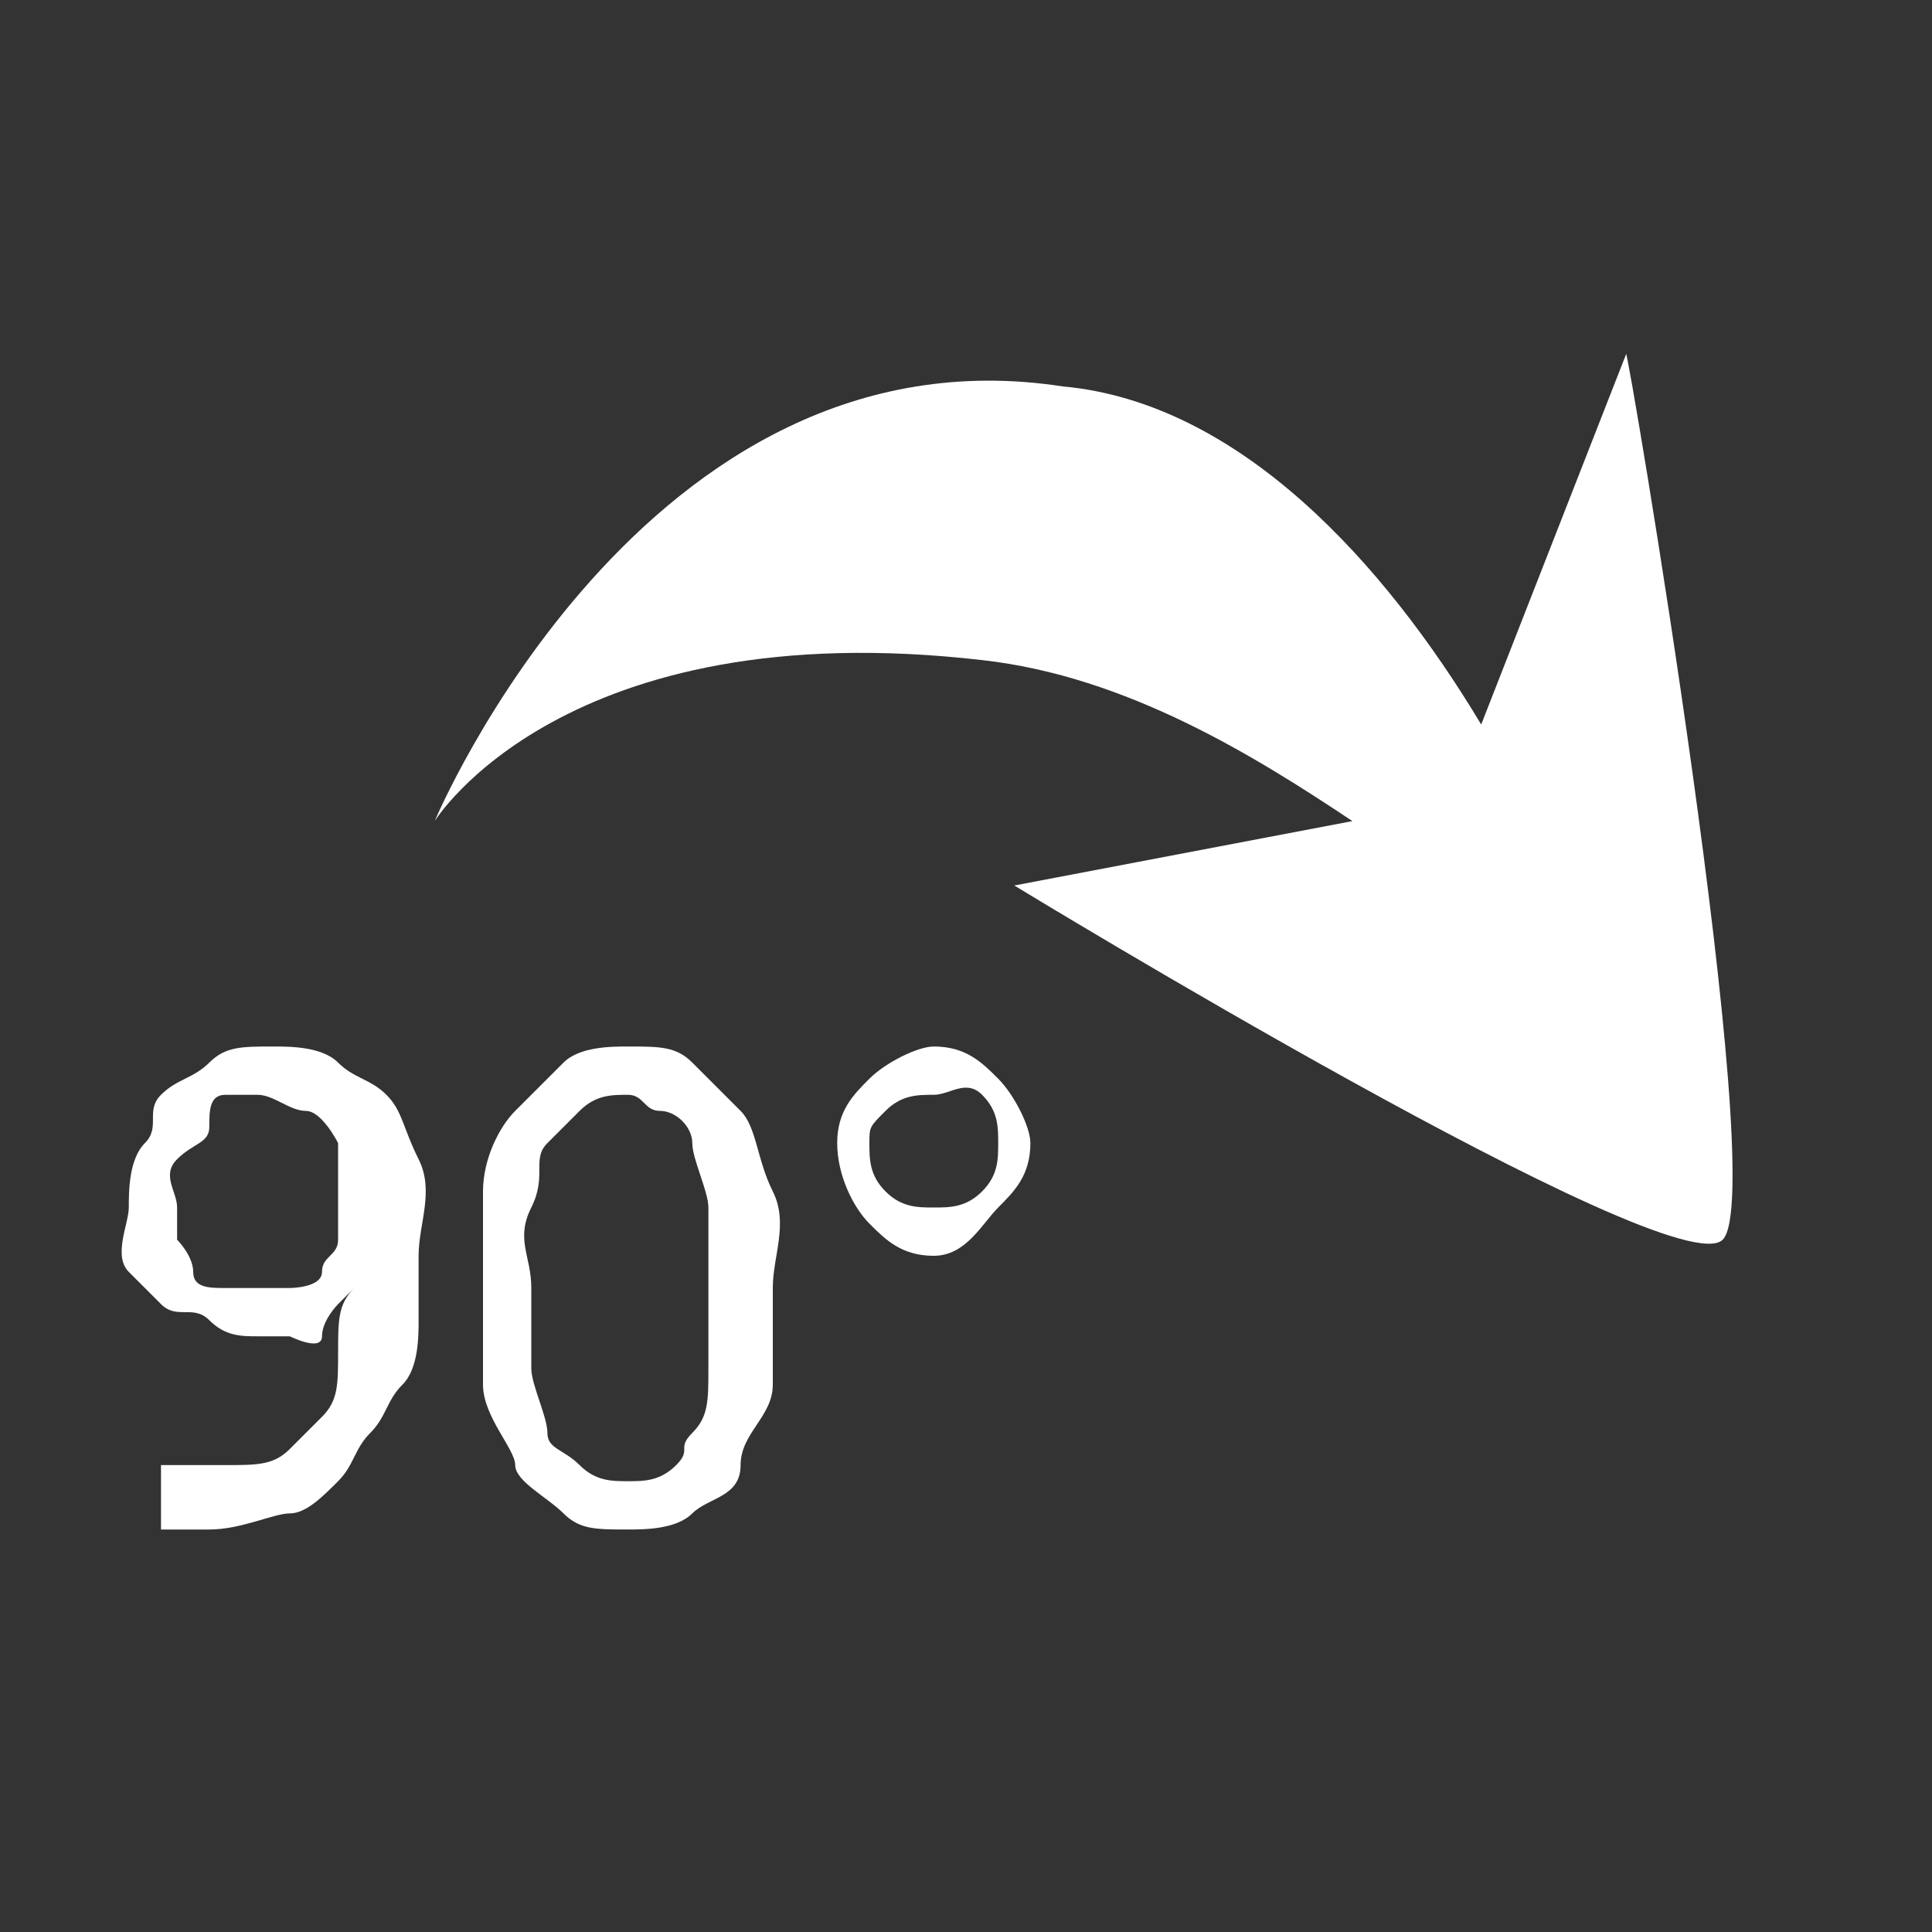 <?xml version="1.0" encoding="utf-8"?>
<!-- Generator: Adobe Illustrator 18.1.1, SVG Export Plug-In . SVG Version: 6.00 Build 0)  -->
<!DOCTYPE svg PUBLIC "-//W3C//DTD SVG 1.1//EN" "http://www.w3.org/Graphics/SVG/1.1/DTD/svg11.dtd">
<svg version="1.1" id="Laag_1" xmlns="http://www.w3.org/2000/svg" xmlns:xlink="http://www.w3.org/1999/xlink" x="0px" y="0px"
	 width="12px" height="12px" viewBox="0 0 12 12" enable-background="new 0 0 12 12" xml:space="preserve">
<rect x="0" y="0" width="12" height="12" fill="#333333" stroke="none"/>
<path fill="#FFFFFF" d="M10.7,7.7C10.4,8,6.3,5.5,6.3,5.5l2.1-0.4C7.8,4.7,7,4.2,6.1,4.1c-2.6-0.3-3.4,1-3.4,1S4,2,6.6,2.4
	c1.1,0.1,2,1.1,2.6,2.1l0.9-2.3C10.1,2.1,11,7.4,10.7,7.7z"/>
<g>
	<path fill="#FFFFFF" d="M2.6,7.8c0,0.1,0,0.3,0,0.4s0,0.3-0.1,0.4S2.4,8.8,2.3,8.9S2.2,9.1,2.1,9.2S1.9,9.4,1.8,9.4
		S1.5,9.5,1.3,9.5c0,0-0.1,0-0.1,0s-0.1,0-0.1,0s-0.1,0-0.1,0S1,9.4,1,9.4V9.1c0,0,0.1,0,0.2,0s0.1,0,0.2,0c0.2,0,0.3,0,0.4-0.1
		S1.9,8.9,2,8.8s0.1-0.2,0.1-0.4s0-0.3,0.1-0.4h0c0,0-0.1,0.1-0.1,0.1S2,8.2,2,8.3S1.8,8.3,1.8,8.3s-0.1,0-0.2,0
		c-0.1,0-0.2,0-0.3-0.1S1.1,8.2,1,8.1S0.9,8,0.8,7.9S0.8,7.6,0.8,7.5c0-0.1,0-0.3,0.1-0.4S0.9,6.9,1,6.8s0.2-0.1,0.3-0.2
		s0.2-0.1,0.4-0.1c0.1,0,0.3,0,0.4,0.1s0.2,0.1,0.3,0.2s0.1,0.2,0.2,0.4S2.6,7.6,2.6,7.8z M1.6,6.8c-0.1,0-0.1,0-0.2,0
		S1.3,6.9,1.3,7S1.2,7.1,1.1,7.2s0,0.2,0,0.3c0,0.1,0,0.2,0,0.2s0.1,0.1,0.1,0.2S1.3,8,1.4,8s0.1,0,0.2,0c0.1,0,0.2,0,0.2,0
		S2,8,2,7.9s0.1-0.1,0.1-0.2s0-0.1,0-0.2c0-0.1,0-0.2,0-0.3S2.1,7.1,2.1,7.1S2,6.9,1.9,6.9S1.7,6.8,1.6,6.8z"/>
	<path fill="#FFFFFF" d="M4.8,8c0,0.2,0,0.4,0,0.6S4.6,8.9,4.6,9.1S4.4,9.3,4.3,9.4S4,9.5,3.9,9.5c-0.2,0-0.3,0-0.4-0.1
		S3.2,9.2,3.2,9.1S3,8.8,3,8.6S3,8.2,3,8c0-0.2,0-0.4,0-0.6S3.1,7,3.2,6.9s0.2-0.2,0.3-0.3s0.3-0.1,0.4-0.1c0.2,0,0.3,0,0.4,0.1
		s0.2,0.2,0.3,0.3s0.1,0.3,0.2,0.5S4.8,7.8,4.8,8z M3.3,8c0,0.2,0,0.4,0,0.5s0.1,0.3,0.1,0.4S3.5,9,3.6,9.1s0.2,0.1,0.3,0.1
		s0.2,0,0.3-0.1S4.2,9,4.3,8.9s0.1-0.2,0.1-0.4s0-0.3,0-0.5c0-0.2,0-0.4,0-0.5S4.3,7.2,4.3,7.1S4.2,6.9,4.1,6.9S4,6.8,3.9,6.8
		s-0.2,0-0.3,0.1S3.5,7,3.4,7.1S3.4,7.3,3.3,7.5S3.3,7.8,3.3,8z"/>
	<path fill="#FFFFFF" d="M5.2,7.1c0-0.2,0.1-0.3,0.2-0.4s0.3-0.2,0.4-0.2c0.2,0,0.3,0.1,0.4,0.2S6.4,7,6.4,7.1
		c0,0.2-0.1,0.3-0.2,0.4S6,7.8,5.8,7.8c-0.2,0-0.3-0.1-0.4-0.2S5.2,7.3,5.2,7.1z M5.4,7.1c0,0.1,0,0.2,0.1,0.3s0.2,0.1,0.3,0.1
		c0.1,0,0.2,0,0.3-0.1s0.1-0.2,0.1-0.3c0-0.1,0-0.2-0.1-0.3S5.9,6.8,5.8,6.8c-0.1,0-0.2,0-0.3,0.1S5.4,7,5.4,7.1z"/>
</g>
</svg>
